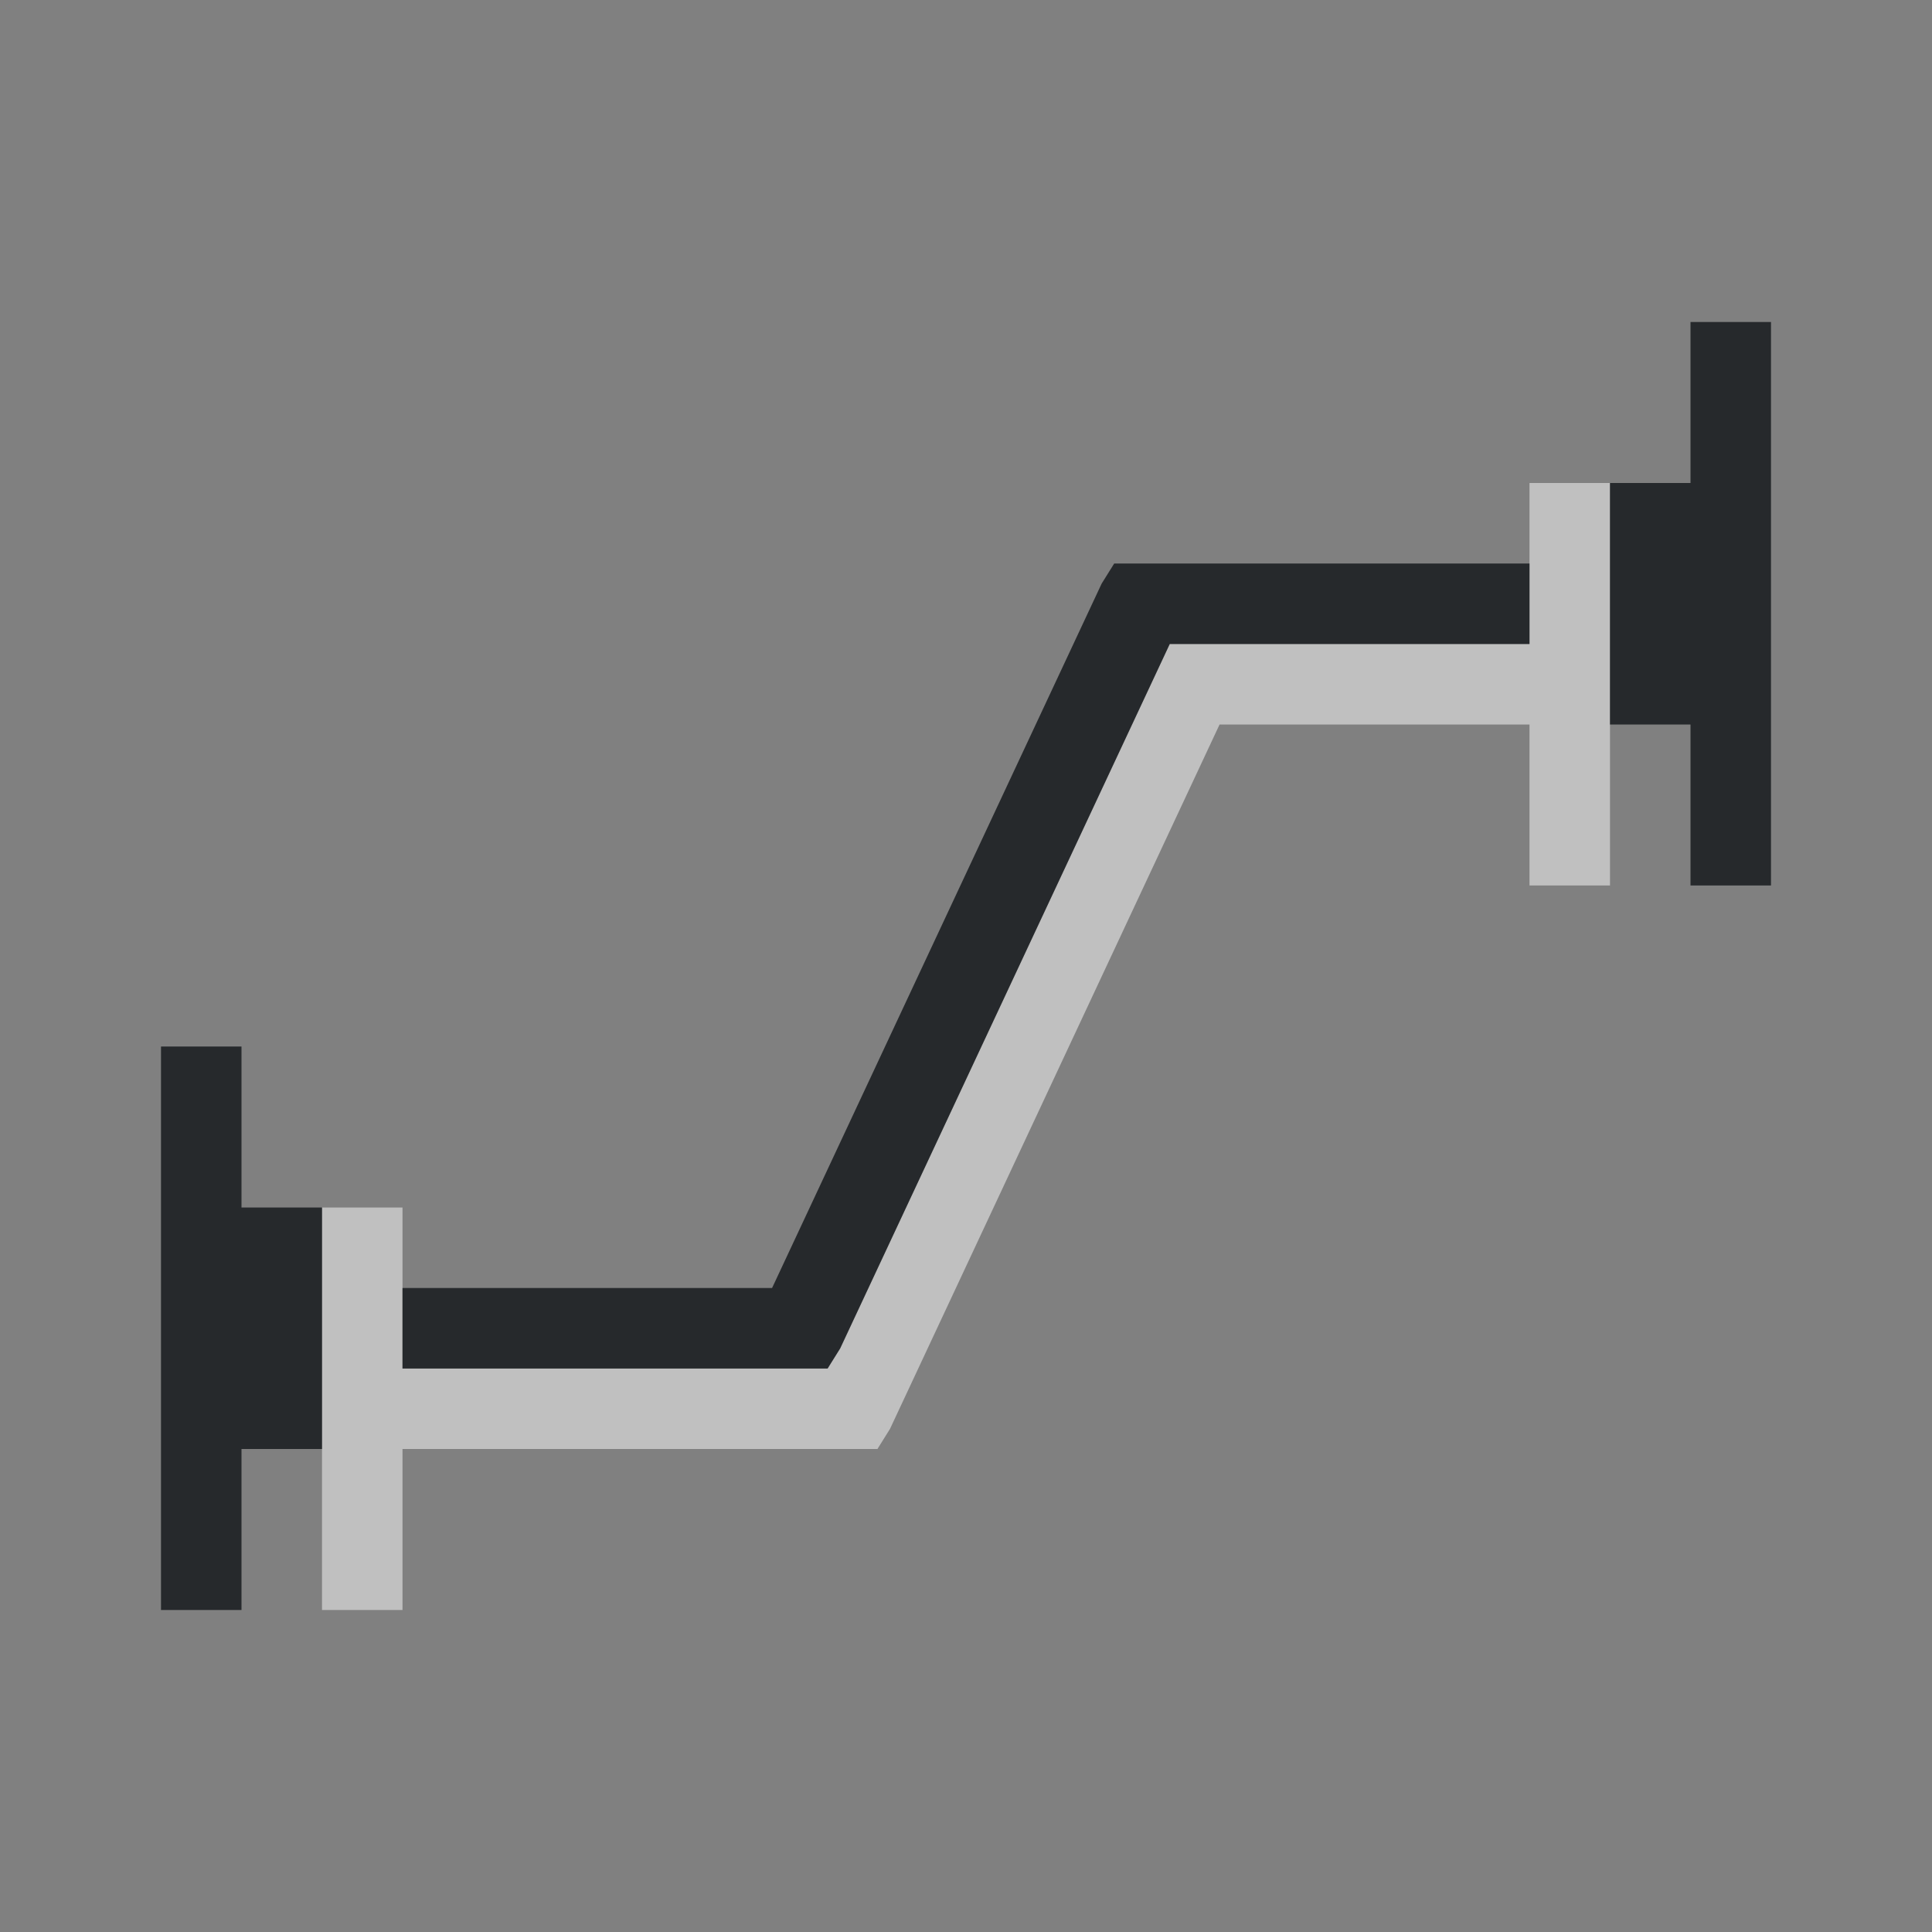 <?xml version="1.0" encoding="UTF-8"?>
<svg id="b" width="24" height="24" version="1.0" xmlns="http://www.w3.org/2000/svg" xmlns:cc="http://creativecommons.org/ns#" xmlns:dc="http://purl.org/dc/elements/1.1/" xmlns:rdf="http://www.w3.org/1999/02/22-rdf-syntax-ns#">
	<rect width="100%" height="100%" fill="#808080" stroke="none"/>
	<defs id="e">
		<style id="current-color-scheme" type="text/css">.ColorScheme-Text {color:#090d11;}.ColorScheme-Background{color:#ffffff;}</style>
	</defs>
	<path id="a" class="ColorScheme-Background" d="m19 6v2h-4.469l-4.094 8.75-0.156 0.25h-5.281v-2h-1v5h1v-2h5.9l0.156-0.25 4.094-8.75h3.85v2h1v-5z" style="fill-opacity:.5;fill:currentColor"/>
	<path id="c" class="ColorScheme-Text" d="m21 4v2h-1v3h1v2h1v-7zm-7.159 3-0.156 0.25-4.094 8.75h-4.591v1h5.281l0.156-0.25 4.094-8.75h4.469v-1h-4.878zm-11.841 6v7h1v-2h1v-3h-1v-2z" style="fill-opacity:.75;fill:currentColor"/>
</svg>
